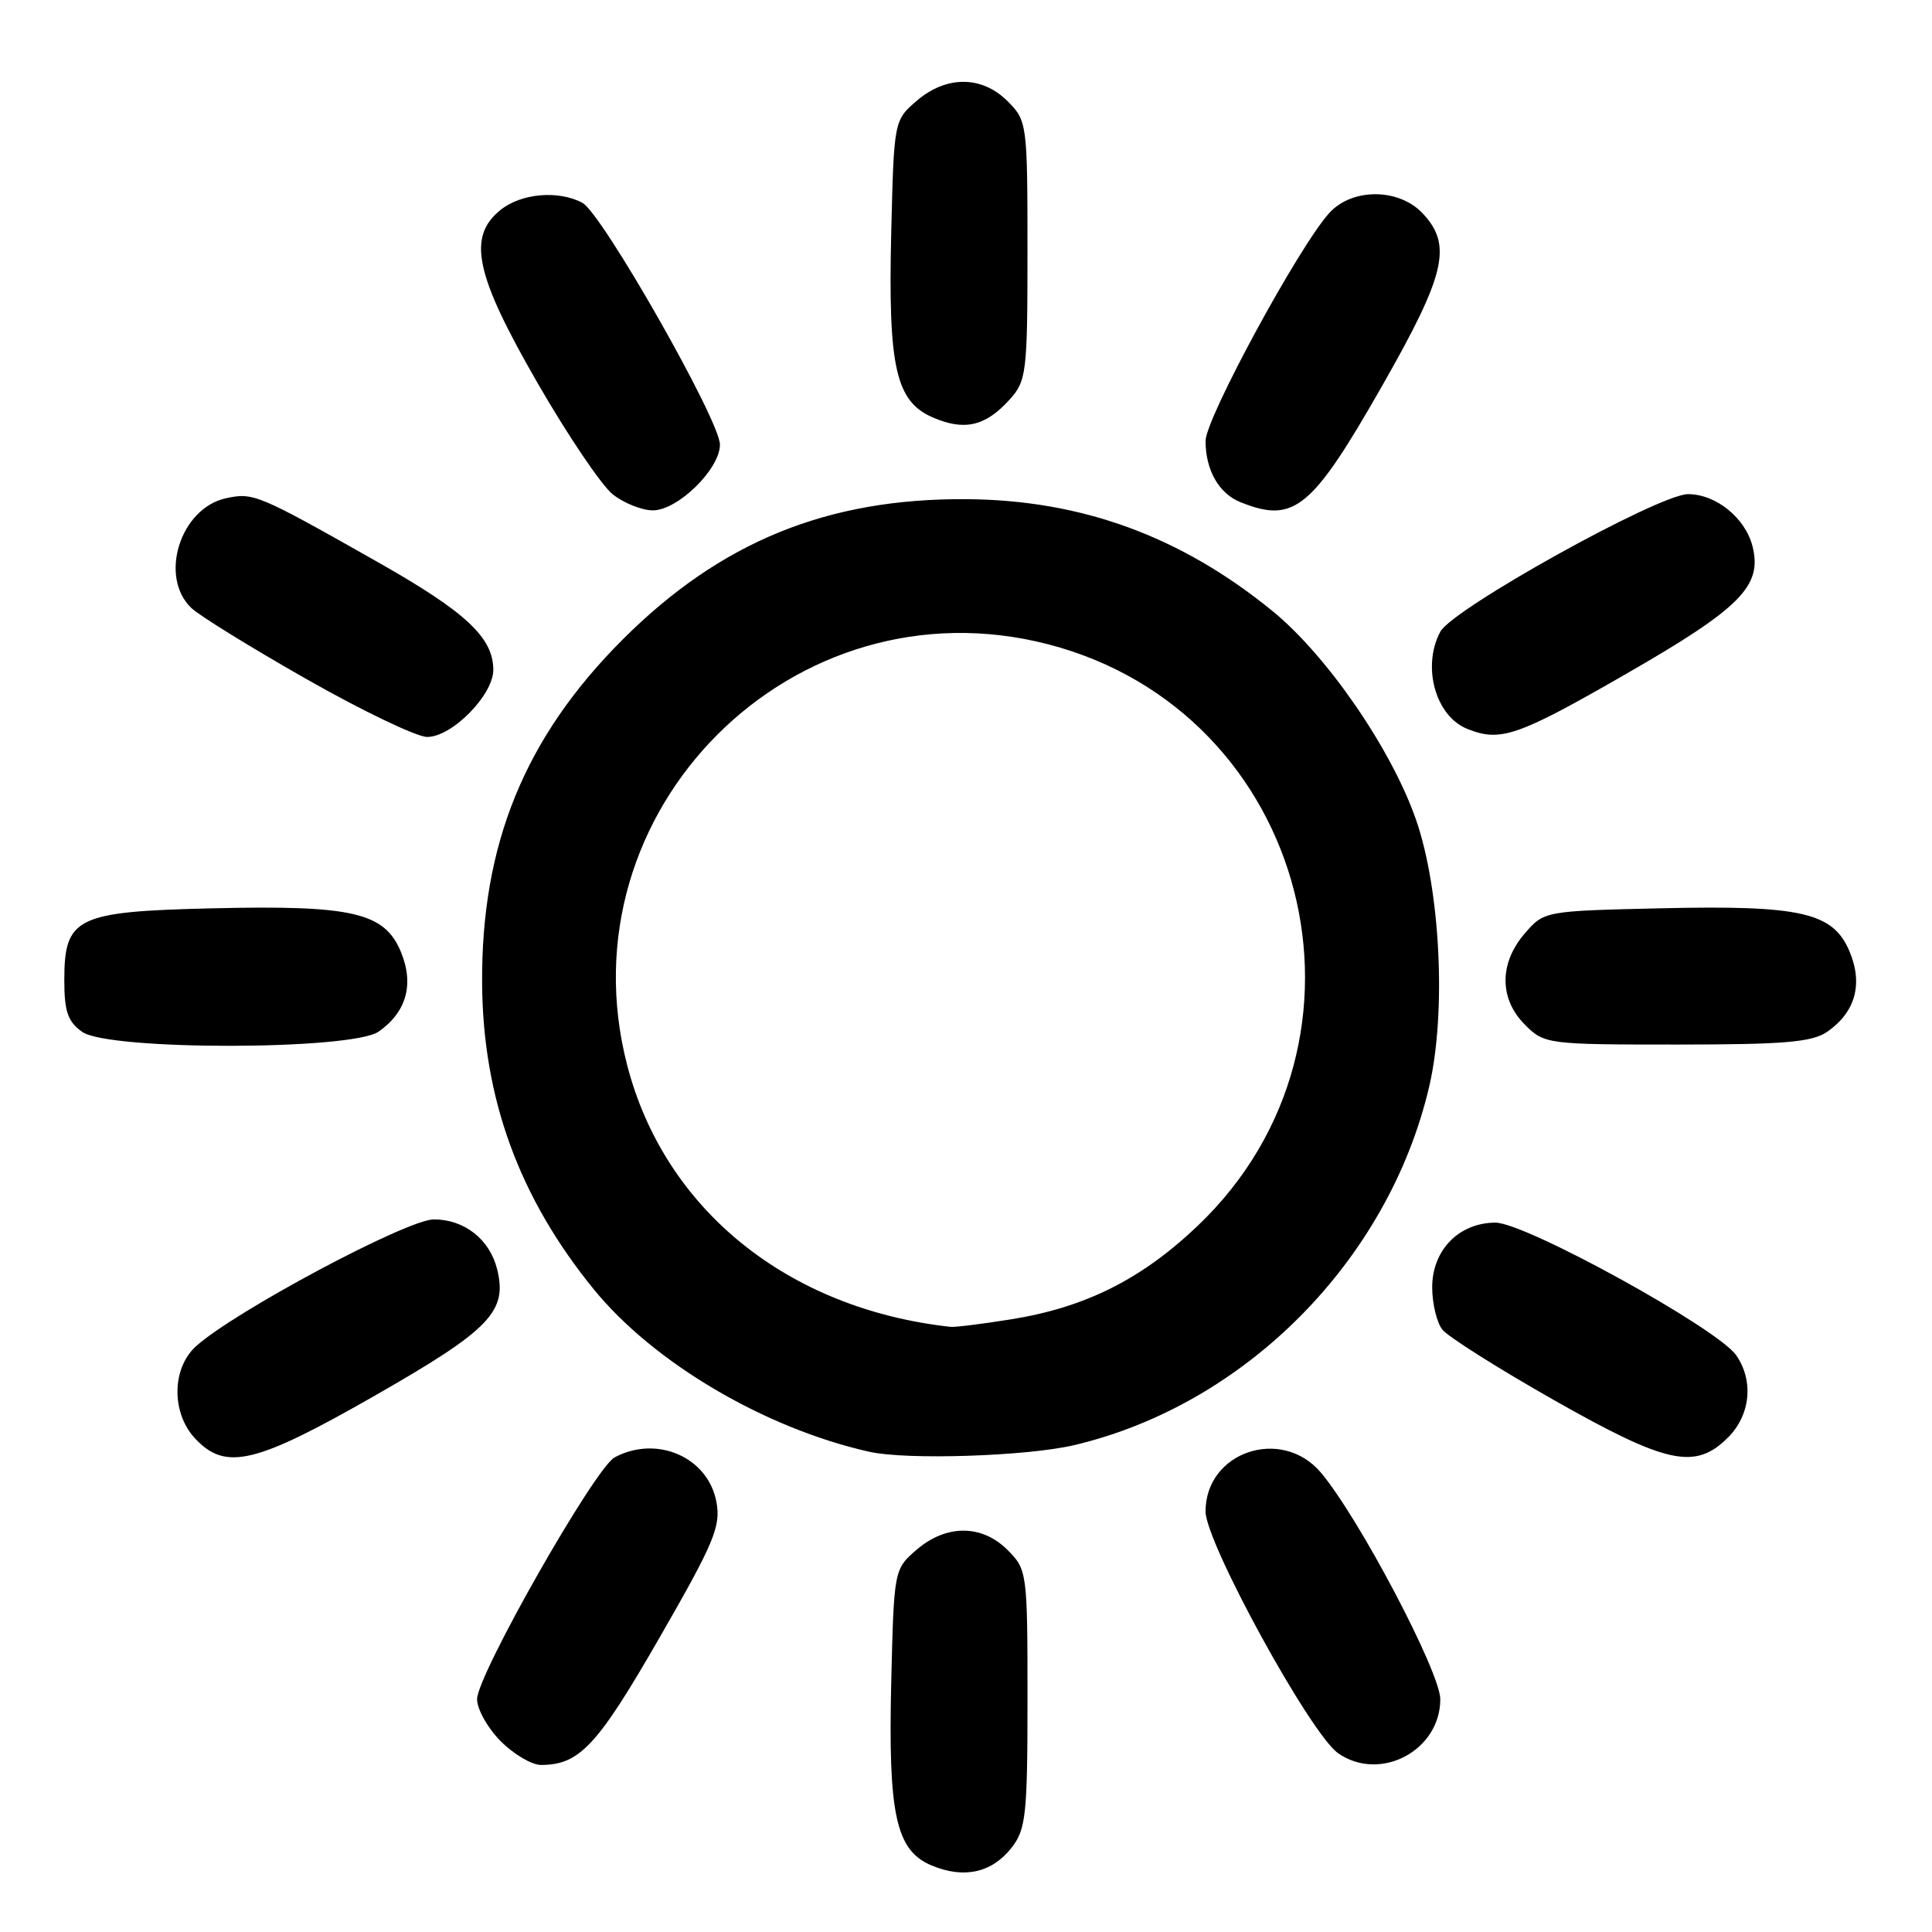 <?xml version="1.0" encoding="UTF-8" standalone="no"?>
<!-- Created with Inkscape (http://www.inkscape.org/) -->

<svg
   width="100mm"
   height="100mm"
   viewBox="0 0 100 100"
   version="1.1"
   id="svg5"
   inkscape:version="1.1.2 (0a00cf5339, 2022-02-04)"
   sodipodi:docname="full_sun.svg"
   xmlns:inkscape="http://www.inkscape.org/namespaces/inkscape"
   xmlns:sodipodi="http://sodipodi.sourceforge.net/DTD/sodipodi-0.dtd"
   xmlns="http://www.w3.org/2000/svg"
   xmlns:svg="http://www.w3.org/2000/svg">
  <sodipodi:namedview
     id="namedview7"
     pagecolor="#ffffff"
     bordercolor="#666666"
     borderopacity="1.0"
     inkscape:pageshadow="2"
     inkscape:pageopacity="0.0"
     inkscape:pagecheckerboard="0"
     inkscape:document-units="mm"
     showgrid="false"
     width="100mm"
     inkscape:zoom="0.5683642"
     inkscape:cx="387.95547"
     inkscape:cy="560.38012"
     inkscape:window-width="1680"
     inkscape:window-height="1025"
     inkscape:window-x="1920"
     inkscape:window-y="0"
     inkscape:window-maximized="1"
     inkscape:current-layer="layer1" />
  <defs
     id="defs2" />
  <g
     inkscape:label="Ebene 1"
     inkscape:groupmode="layer"
     id="layer1">
    <path
       style="opacity:1;fill:#000000;fill-opacity:1;stroke-width:0.419"
       d="m 48.217,96.555 c -1.847,-0.777 -2.252,-2.627 -2.086,-9.535 0.139,-5.76 0.147,-5.804 1.315,-6.808 1.536,-1.32 3.378,-1.313 4.709,0.018 1.006,1.006 1.028,1.175 1.028,7.694 0,6.006 -0.082,6.77 -0.828,7.719 -1.018,1.294 -2.467,1.614 -4.137,0.911 z M 25.919,90.127 c -0.674,-0.674 -1.225,-1.654 -1.225,-2.179 0,-1.247 6.099,-11.968 7.119,-12.514 2.187,-1.17 4.833,-0.013 5.268,2.303 0.238,1.27 -0.115,2.113 -2.966,7.066 -3.206,5.569 -4.122,6.55 -6.121,6.55 -0.468,0 -1.401,-0.551 -2.075,-1.225 z m 43.338,0.616 c -1.432,-1.003 -6.858,-10.903 -6.858,-12.512 0,-3.093 3.946,-4.414 5.977,-2.001 1.968,2.339 6.173,10.323 6.173,11.722 0,2.664 -3.122,4.311 -5.291,2.792 z m -59.153,-16.28 c -1.237,-1.317 -1.222,-3.628 0.032,-4.772 1.953,-1.782 10.932,-6.575 12.318,-6.575 1.579,0 2.887,1.026 3.274,2.567 0.551,2.195 -0.357,3.14 -6.28,6.529 -6.224,3.562 -7.764,3.933 -9.344,2.251 z m 34.909,0.685 c -5.42,-1.213 -11.179,-4.607 -14.283,-8.418 -3.858,-4.736 -5.732,-9.863 -5.776,-15.806 -0.054,-7.217 2.204,-12.751 7.27,-17.817 5.066,-5.066 10.6,-7.324 17.817,-7.27 5.942,0.045 11.07,1.918 15.806,5.776 2.826,2.302 6.153,7.127 7.434,10.781 1.274,3.634 1.592,10.024 0.689,13.868 -2.11,8.98 -9.514,16.45 -18.376,18.539 -2.433,0.574 -8.653,0.777 -10.58,0.345 z m 7.332,-6.862 c 3.845,-0.618 6.754,-2.078 9.658,-4.849 10.107,-9.641 5.736,-26.599 -7.757,-30.09 -13.173,-3.409 -25.193,8.611 -21.784,21.784 1.931,7.462 8.302,12.618 16.74,13.547 0.23,0.025 1.644,-0.151 3.142,-0.392 z m 28.069,4.172 c -2.88,-1.635 -5.472,-3.272 -5.76,-3.639 -0.288,-0.367 -0.524,-1.353 -0.524,-2.19 0,-1.926 1.39,-3.345 3.276,-3.345 1.553,0 11.479,5.466 12.454,6.858 0.923,1.318 0.748,3.096 -0.419,4.263 -1.697,1.697 -3.163,1.381 -9.026,-1.947 z M 4.259,53.413 C 3.518,52.894 3.328,52.353 3.328,50.755 c 0,-3.282 0.602,-3.575 7.688,-3.741 7.216,-0.169 8.881,0.214 9.728,2.24 0.702,1.679 0.301,3.128 -1.144,4.141 -1.387,0.971 -13.959,0.987 -15.341,0.018 z M 78.929,53.037 c -1.331,-1.331 -1.338,-3.172 -0.018,-4.709 1.007,-1.172 1.027,-1.176 7.017,-1.314 7.301,-0.169 8.959,0.21 9.807,2.24 0.702,1.679 0.301,3.128 -1.144,4.141 -0.783,0.548 -2.204,0.671 -7.796,0.671 -6.702,0 -6.859,-0.02 -7.867,-1.028 z M 15.897,35.169 c -2.88,-1.636 -5.578,-3.301 -5.996,-3.702 -1.687,-1.618 -0.572,-5.157 1.789,-5.676 1.422,-0.312 1.65,-0.216 7.881,3.313 4.546,2.575 5.962,3.898 5.962,5.57 0,1.302 -2.141,3.473 -3.424,3.471 -0.536,-8.84e-4 -3.331,-1.34 -6.212,-2.976 z m 60.041,2.555 c -1.64,-0.661 -2.349,-3.231 -1.387,-5.028 0.637,-1.19 11.315,-7.119 12.822,-7.119 1.446,0 2.97,1.234 3.338,2.704 0.514,2.049 -0.614,3.189 -6.526,6.59 -5.643,3.246 -6.519,3.549 -8.247,2.853 z M 31.721,25.592 c -0.576,-0.453 -2.328,-3.045 -3.893,-5.76 -3.236,-5.612 -3.654,-7.561 -1.925,-8.962 1.069,-0.866 3.003,-1.035 4.242,-0.372 1.02,0.546 7.119,11.267 7.119,12.514 0,1.267 -2.18,3.404 -3.472,3.404 -0.563,0 -1.494,-0.371 -2.07,-0.823 z m 32.487,0.402 c -1.119,-0.451 -1.808,-1.659 -1.808,-3.173 0,-1.163 4.849,-10.094 6.408,-11.802 1.186,-1.299 3.598,-1.286 4.831,0.027 1.543,1.643 1.189,3.155 -2.083,8.897 -3.655,6.413 -4.572,7.168 -7.347,6.05 z M 48.286,21.609 c -1.925,-0.832 -2.323,-2.603 -2.156,-9.58 0.139,-5.76 0.147,-5.804 1.315,-6.808 1.536,-1.32 3.378,-1.313 4.709,0.018 1.006,1.006 1.028,1.173 1.028,7.727 0,6.36 -0.047,6.751 -0.943,7.736 -1.239,1.363 -2.324,1.611 -3.954,0.906 z"
       id="path72658" />
  </g>
</svg>
